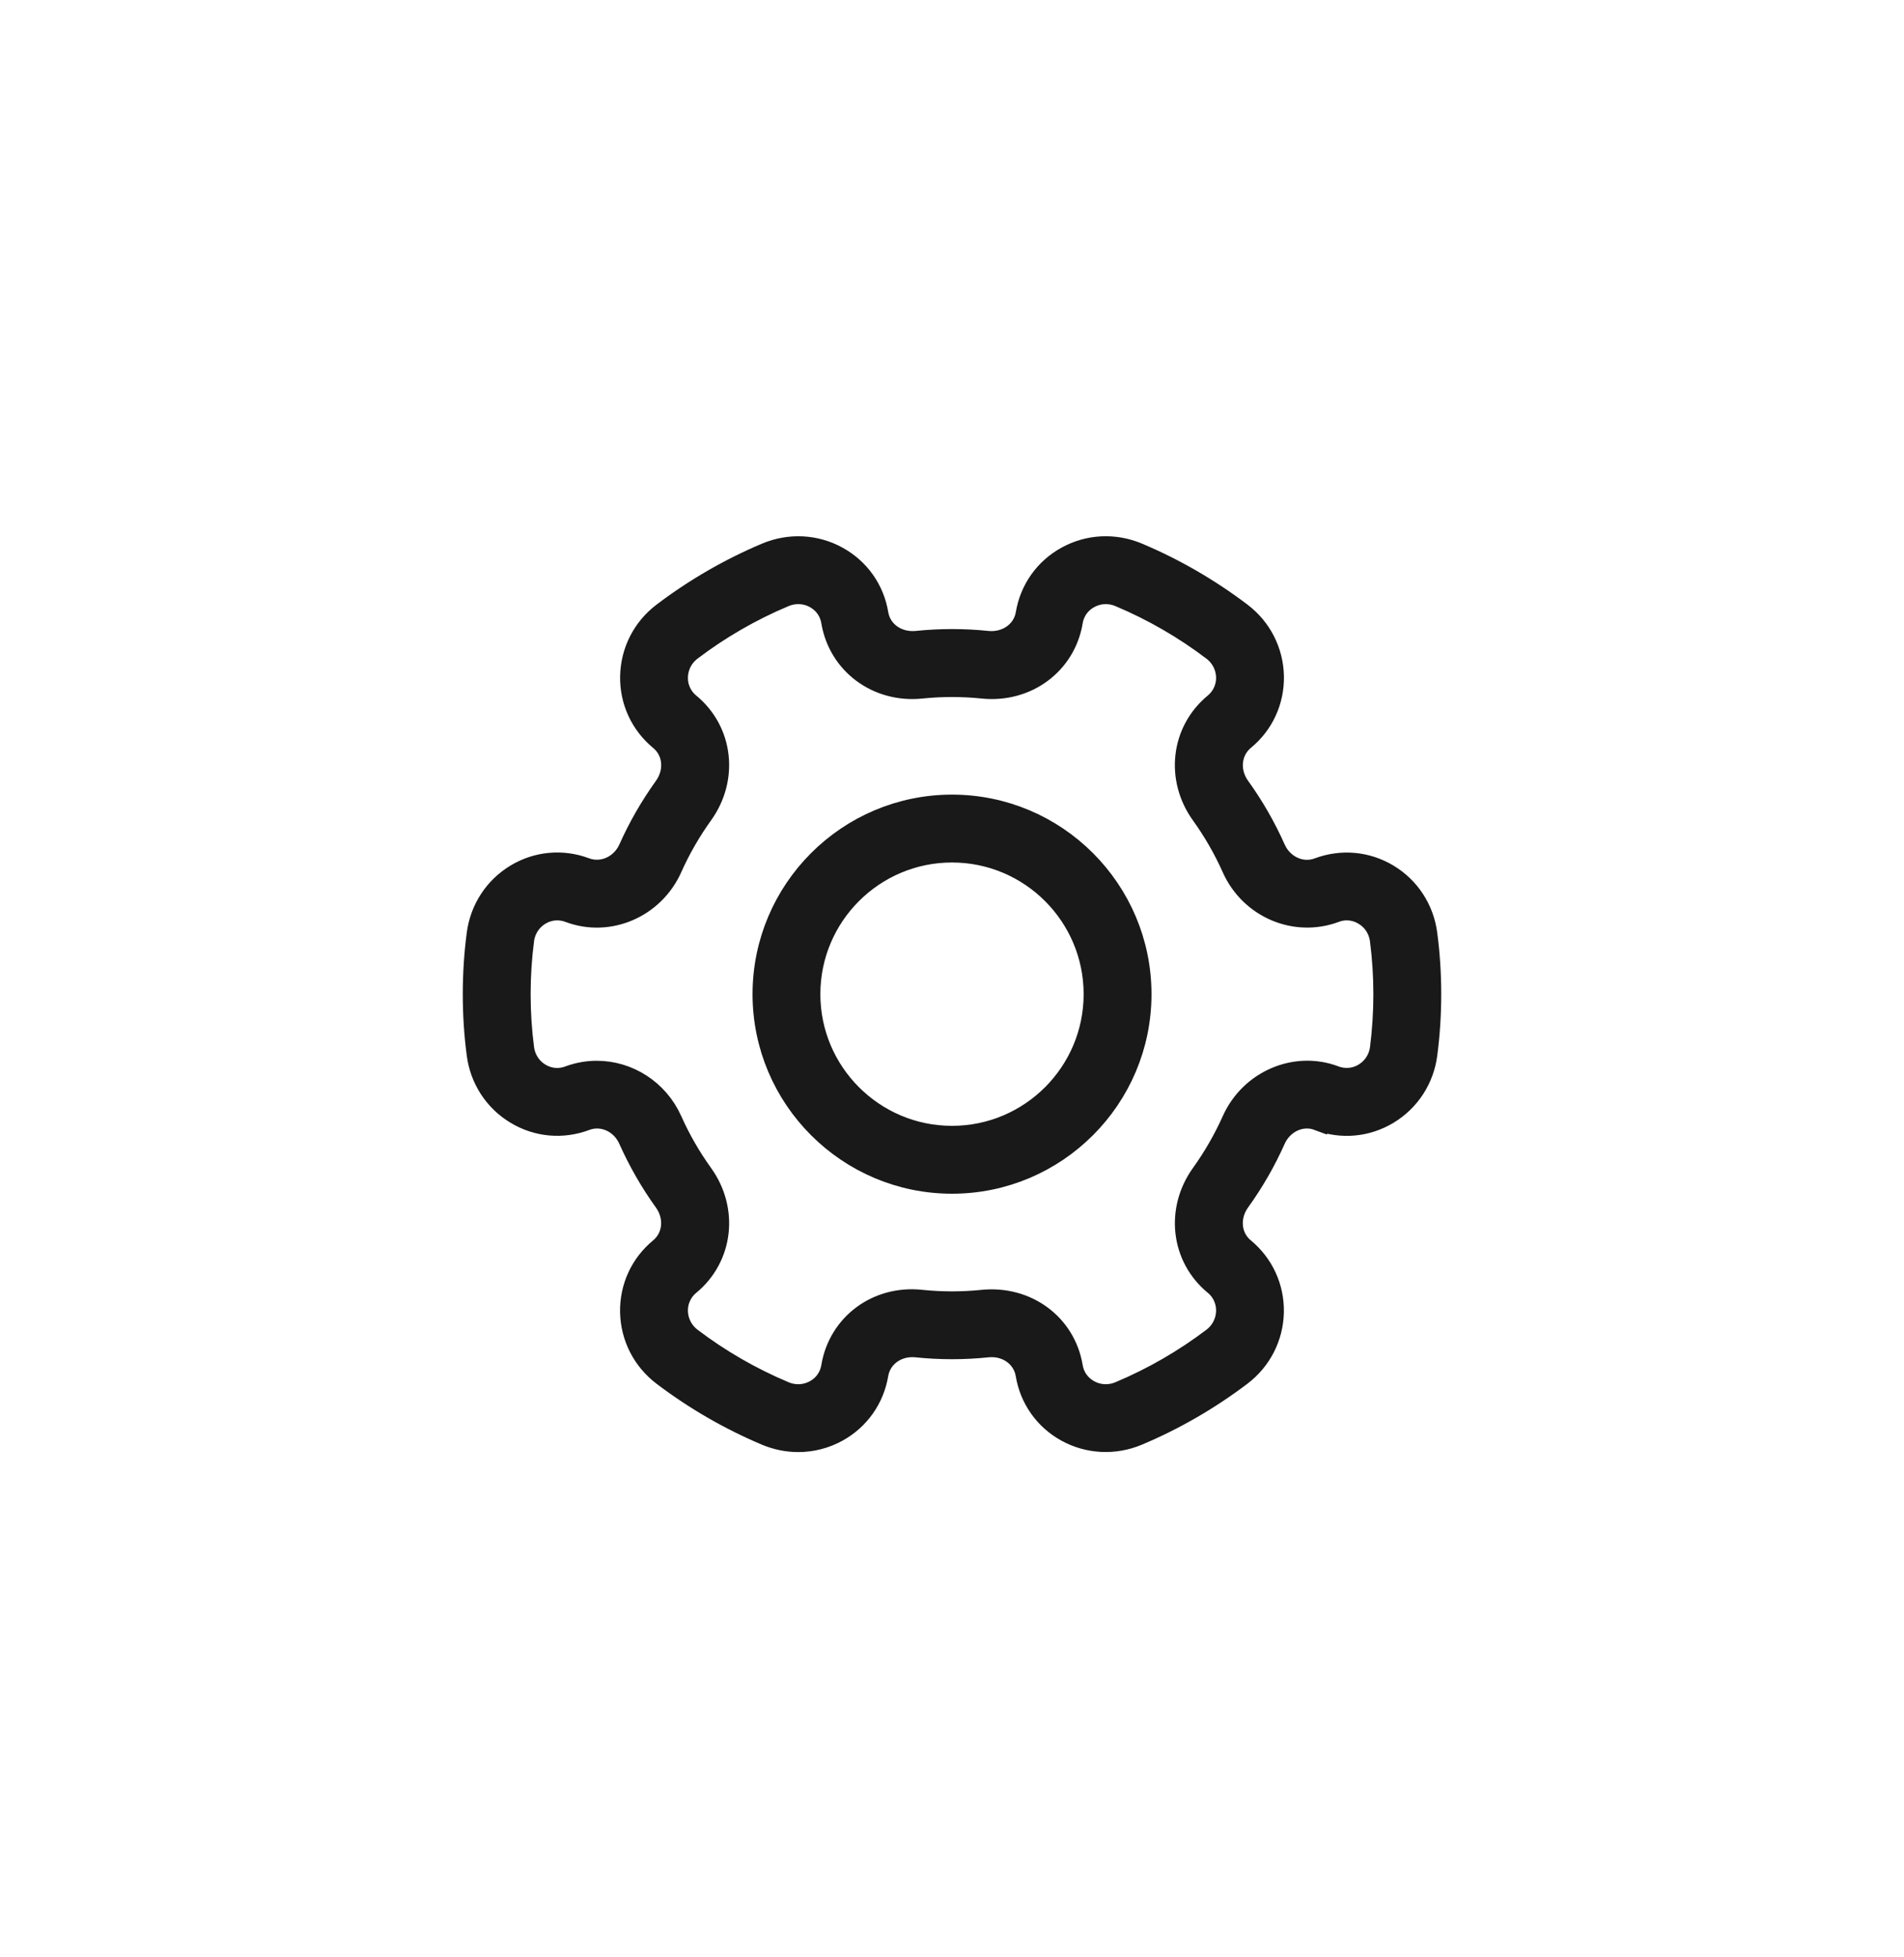 <svg width="36" height="37" viewBox="0 0 36 37" fill="none" xmlns="http://www.w3.org/2000/svg">
<path d="M26.927 17.666C26.869 17.21 26.61 16.812 26.219 16.577C25.834 16.345 25.371 16.301 24.941 16.462C24.601 16.589 24.218 16.414 24.063 16.068C23.881 15.659 23.656 15.267 23.395 14.905C23.168 14.59 23.211 14.177 23.491 13.945C23.84 13.659 24.034 13.236 24.026 12.785C24.017 12.328 23.802 11.905 23.434 11.627C22.836 11.174 22.183 10.796 21.494 10.506C21.067 10.327 20.591 10.35 20.19 10.572C19.795 10.789 19.527 11.169 19.453 11.613C19.392 11.974 19.055 12.213 18.666 12.176C18.229 12.13 17.773 12.13 17.334 12.176C16.944 12.212 16.609 11.974 16.548 11.613C16.475 11.168 16.206 10.789 15.811 10.572C15.41 10.351 14.934 10.327 14.507 10.506C13.818 10.796 13.165 11.174 12.567 11.627C12.199 11.905 11.984 12.327 11.975 12.785C11.966 13.236 12.161 13.659 12.51 13.947C12.791 14.178 12.832 14.59 12.606 14.905C12.345 15.268 12.12 15.659 11.938 16.067C11.781 16.415 11.395 16.588 11.051 16.459C10.63 16.301 10.167 16.343 9.781 16.576C9.39 16.812 9.132 17.209 9.073 17.665C9.024 18.036 9 18.416 9 18.793C9 19.17 9.024 19.55 9.073 19.92C9.131 20.376 9.39 20.774 9.781 21.009C10.166 21.242 10.63 21.286 11.059 21.124C11.4 20.996 11.783 21.172 11.937 21.518C12.12 21.927 12.344 22.319 12.605 22.681C12.832 22.996 12.789 23.409 12.508 23.64C12.16 23.927 11.966 24.349 11.974 24.801C11.983 25.258 12.198 25.681 12.566 25.959C13.164 26.412 13.817 26.79 14.506 27.08C14.696 27.159 14.895 27.199 15.093 27.199C15.341 27.199 15.587 27.137 15.81 27.014C16.205 26.796 16.473 26.416 16.547 25.973C16.608 25.611 16.944 25.369 17.334 25.409C17.771 25.455 18.227 25.455 18.666 25.409C19.054 25.369 19.392 25.611 19.452 25.973C19.525 26.417 19.794 26.797 20.189 27.014C20.59 27.234 21.066 27.258 21.493 27.079C22.182 26.789 22.835 26.412 23.433 25.959C23.801 25.68 24.016 25.258 24.025 24.8C24.033 24.349 23.838 23.926 23.49 23.639C23.209 23.408 23.168 22.996 23.394 22.681C23.655 22.318 23.881 21.927 24.062 21.519C24.218 21.172 24.6 20.996 24.941 21.124L25.078 20.757L24.949 21.127C25.371 21.286 25.833 21.243 26.219 21.01C26.61 20.774 26.869 20.377 26.927 19.922C26.976 19.55 27 19.17 27 18.793C27 18.416 26.976 18.036 26.927 17.666ZM26.152 19.821C26.124 20.039 26.001 20.227 25.815 20.339C25.637 20.447 25.422 20.467 25.22 20.393L25.213 20.39C24.495 20.122 23.673 20.476 23.348 21.2C23.187 21.559 22.989 21.904 22.758 22.225C22.29 22.879 22.39 23.747 22.995 24.245C23.157 24.378 23.247 24.575 23.243 24.785C23.238 25.002 23.136 25.203 22.961 25.336C22.414 25.75 21.819 26.094 21.189 26.358C20.986 26.444 20.758 26.434 20.567 26.328C20.381 26.225 20.259 26.053 20.224 25.844C20.095 25.069 19.395 24.551 18.585 24.631C18.2 24.671 17.8 24.671 17.416 24.631C16.606 24.542 15.905 25.067 15.776 25.844C15.741 26.053 15.619 26.226 15.433 26.328C15.242 26.434 15.014 26.445 14.811 26.358C14.181 26.094 13.585 25.75 13.039 25.336C12.864 25.203 12.762 25.002 12.757 24.785C12.753 24.576 12.844 24.378 13.006 24.245C13.61 23.747 13.711 22.879 13.242 22.225C13.011 21.904 12.813 21.56 12.652 21.199C12.402 20.641 11.856 20.302 11.284 20.302C11.115 20.302 10.943 20.332 10.777 20.393C10.58 20.468 10.365 20.448 10.186 20.34C9.999 20.228 9.877 20.039 9.849 19.821C9.805 19.483 9.783 19.137 9.783 18.793C9.783 18.45 9.805 18.104 9.849 17.764C9.877 17.546 10 17.358 10.186 17.246C10.363 17.139 10.579 17.117 10.785 17.195C11.508 17.465 12.328 17.11 12.652 16.387C12.813 16.026 13.011 15.682 13.242 15.361C13.711 14.707 13.61 13.838 13.005 13.341C12.843 13.208 12.753 13.011 12.757 12.801C12.762 12.584 12.864 12.383 13.039 12.25C13.585 11.836 14.181 11.492 14.811 11.228C15.014 11.142 15.242 11.152 15.433 11.257C15.619 11.36 15.741 11.532 15.776 11.742C15.906 12.517 16.61 13.039 17.415 12.956C17.8 12.916 18.2 12.916 18.584 12.956C19.393 13.039 20.095 12.519 20.224 11.743C20.259 11.534 20.381 11.361 20.567 11.259C20.758 11.152 20.986 11.142 21.189 11.228C21.819 11.493 22.415 11.837 22.961 12.251C23.135 12.383 23.238 12.585 23.243 12.801C23.247 13.011 23.156 13.208 22.994 13.342C22.39 13.84 22.289 14.708 22.758 15.362C22.989 15.683 23.187 16.027 23.348 16.388C23.672 17.112 24.492 17.465 25.224 17.193C25.419 17.117 25.635 17.139 25.814 17.247C26.001 17.358 26.123 17.547 26.151 17.765C26.195 18.104 26.217 18.45 26.217 18.793C26.217 19.137 26.195 19.483 26.152 19.821Z" fill="#191919" stroke="#191919" stroke-width="0.5"/>
<path d="M18 15.271C16.059 15.271 14.479 16.851 14.479 18.793C14.479 20.735 16.059 22.315 18 22.315C19.942 22.315 21.522 20.735 21.522 18.793C21.522 16.851 19.942 15.271 18 15.271ZM18 21.532C16.49 21.532 15.261 20.303 15.261 18.793C15.261 17.282 16.49 16.054 18 16.054C19.511 16.054 20.739 17.283 20.739 18.793C20.739 20.303 19.511 21.532 18 21.532Z" fill="#191919" stroke="#191919" stroke-width="0.5"/>
</svg>
